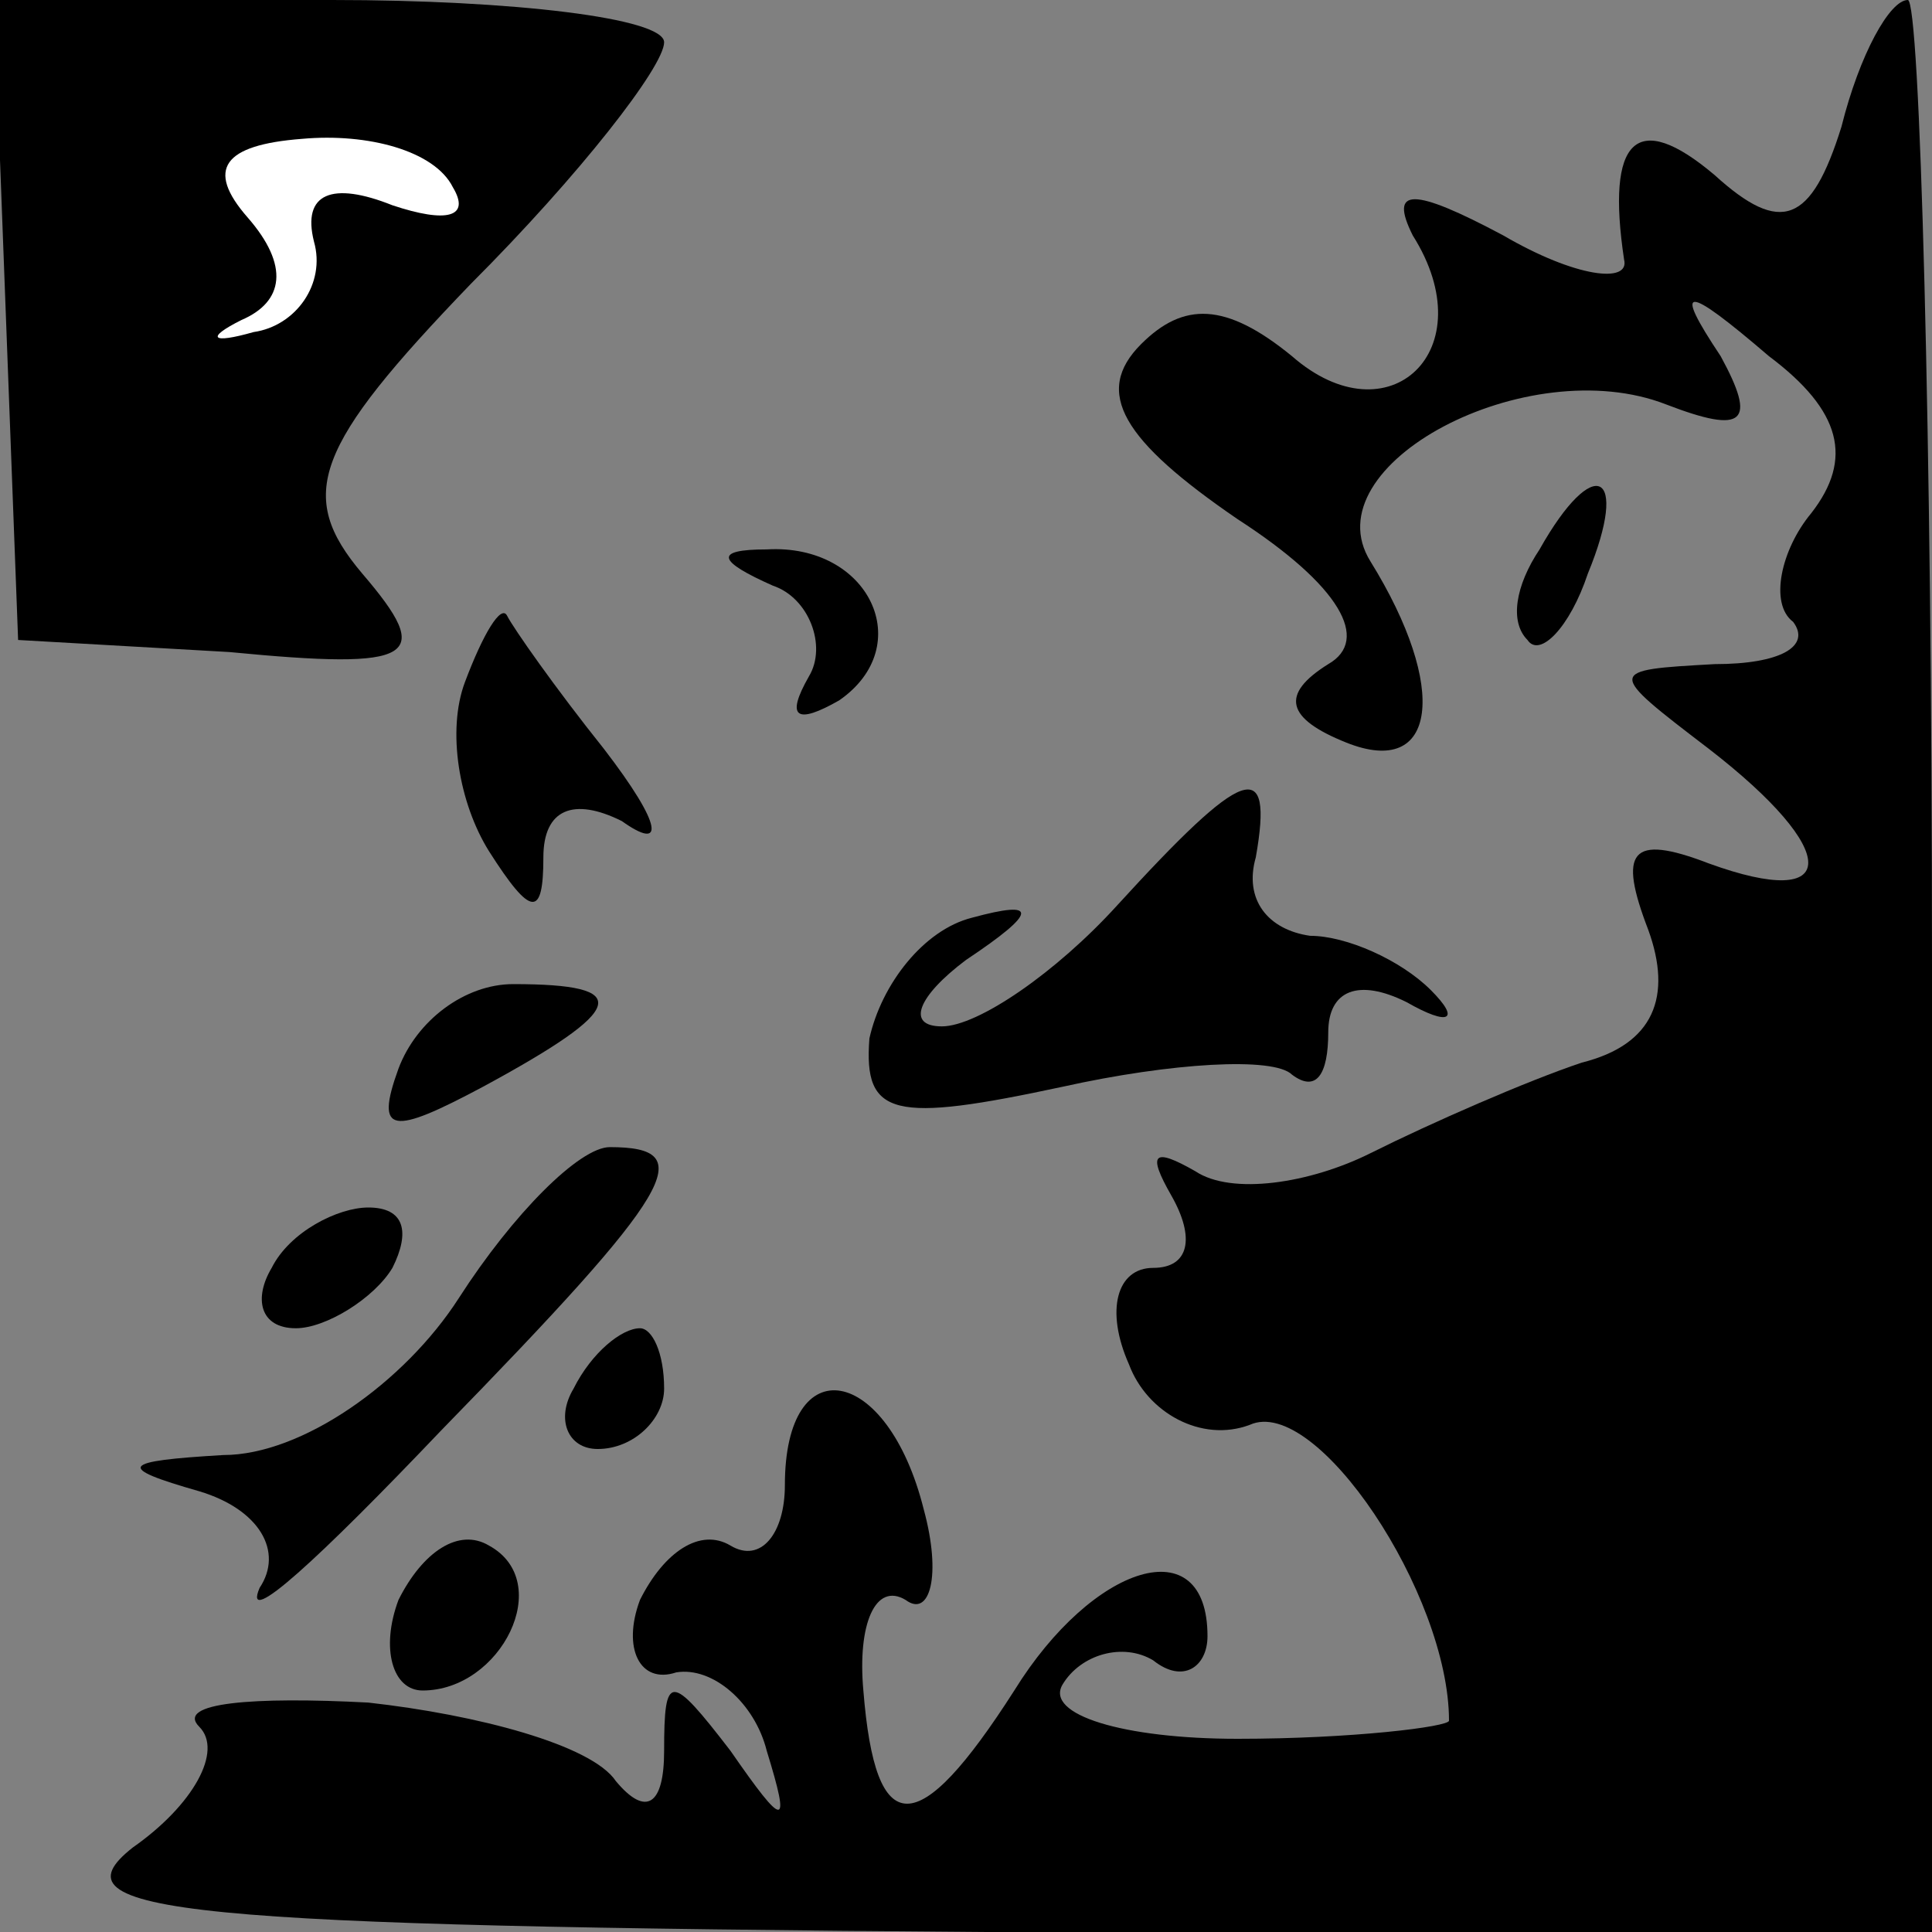 <?xml version="1.0" standalone="no"?>
<!DOCTYPE svg PUBLIC "-//W3C//DTD SVG 20010904//EN"
 "http://www.w3.org/TR/2001/REC-SVG-20010904/DTD/svg10.dtd">
<svg version="1.0" xmlns="http://www.w3.org/2000/svg"
 width="32pt" height="32pt" viewBox="0 0 32 32"
 preserveAspectRatio="xMidYMid meet">
<rect x="0" y="0" width="32" height="32" fill="#808080" stroke="none"/>
<g transform="translate(0,32) scale(0.1,-0.1)"
fill="#000000" stroke="none">
<path fill="#000000" stroke="none" d="M1 267 l2 -53 35 -2 c31 -3 34 -1 22
13 -11 13 -8 21 18 48 18 18 32 36 32 40 0 4 -25 7 -55 7 l-56 0 2 -53z"/>
<path fill="#ffffff" stroke="none" d="M75 289 c3 -5 -1 -6 -10 -3 -10 4 -15
2 -13 -6 2 -7 -3 -14 -10 -15 -7 -2 -8 -1 -2 2 7 3 8 9 1 17 -7 8 -4 12 9 13
11 1 22 -2 25 -8z"/>
<path fill="#000000" stroke="none" d="M305 299 c-5 -16 -10 -18 -21 -8 -13
11 -18 6 -15 -14 1 -4 -8 -3 -20 4 -15 8 -19 8 -15 0 12 -19 -4 -34 -20 -20
-11 9 -18 9 -25 2 -8 -8 -3 -16 16 -29 17 -11 22 -20 15 -24 -8 -5 -7 -9 3
-13 15 -6 17 9 4 30 -10 16 26 35 49 26 13 -5 15 -3 9 8 -8 12 -6 12 8 0 12
-9 14 -17 7 -26 -5 -6 -7 -15 -3 -18 3 -4 -2 -7 -13 -7 -18 -1 -18 -1 -1 -14
22 -17 22 -27 0 -19 -13 5 -15 2 -10 -11 4 -11 1 -19 -11 -22 -9 -3 -25 -10
-35 -15 -10 -5 -23 -7 -29 -3 -7 4 -8 3 -4 -4 4 -7 3 -12 -3 -12 -6 0 -8 -7
-4 -16 3 -8 12 -13 20 -10 11 5 33 -28 33 -49 0 -1 -16 -3 -35 -3 -19 0 -32 4
-29 9 3 5 10 7 15 4 5 -4 9 -1 9 4 0 18 -19 12 -32 -9 -16 -25 -23 -25 -25 0
-1 11 2 18 7 15 4 -3 6 4 3 15 -6 24 -23 27 -23 4 0 -8 -4 -13 -9 -10 -5 3
-11 -1 -15 -9 -3 -8 0 -14 6 -12 6 1 13 -5 15 -13 4 -13 3 -13 -6 0 -10 13
-11 13 -11 0 0 -9 -3 -11 -8 -5 -4 6 -23 11 -41 13 -19 1 -32 0 -28 -4 4 -4
-1 -13 -11 -20 -14 -11 8 -13 141 -14 l157 0 0 160 c0 88 -2 160 -4 160 -3 0
-8 -9 -11 -21z"/>
<path fill="#000000" stroke="none" d="M255 229 c-4 -6 -5 -12 -2 -15 2 -3 7
2 10 11 7 17 1 20 -8 4z"/>
<path fill="#000000" stroke="none" d="M128 223 c6 -2 9 -10 6 -15 -4 -7 -2
-8 5 -4 13 9 5 26 -12 25 -9 0 -8 -2 1 -6z"/>
<path fill="#000000" stroke="none" d="M77 207 c-3 -8 -1 -20 4 -28 7 -11 9
-11 9 -1 0 8 5 10 13 6 7 -5 7 -1 -3 12 -8 10 -15 20 -16 22 -1 2 -4 -3 -7
-11z"/>
<path fill="#000000" stroke="none" d="M185 170 c-10 -11 -23 -20 -29 -20 -6
0 -4 5 4 11 12 8 12 10 1 7 -8 -2 -15 -11 -17 -20 -1 -13 4 -14 32 -8 18 4 35
5 38 2 4 -3 6 0 6 7 0 7 5 9 13 5 7 -4 9 -3 4 2 -5 5 -14 9 -20 9 -7 1 -11 6
-9 13 3 17 -2 15 -23 -8z"/>
<path fill="#000000" stroke="none" d="M66 143 c-4 -11 -1 -11 14 -3 24 13 25
17 5 17 -8 0 -16 -6 -19 -14z"/>
<path fill="#000000" stroke="none" d="M76 105 c-9 -14 -26 -26 -39 -26 -17
-1 -18 -2 -4 -6 10 -3 14 -10 10 -16 -3 -7 10 5 30 26 39 40 43 47 28 47 -5 0
-16 -11 -25 -25z"/>
<path fill="#000000" stroke="none" d="M45 110 c-3 -5 -2 -10 4 -10 5 0 13 5
16 10 3 6 2 10 -4 10 -5 0 -13 -4 -16 -10z"/>
<path fill="#000000" stroke="none" d="M95 90 c-3 -5 -1 -10 4 -10 6 0 11 5
11 10 0 6 -2 10 -4 10 -3 0 -8 -4 -11 -10z"/>
<path fill="#000000" stroke="none" d="M66 55 c-3 -8 -1 -15 4 -15 13 0 22 18
11 24 -5 3 -11 -1 -15 -9z"/>
</g>
</svg>
